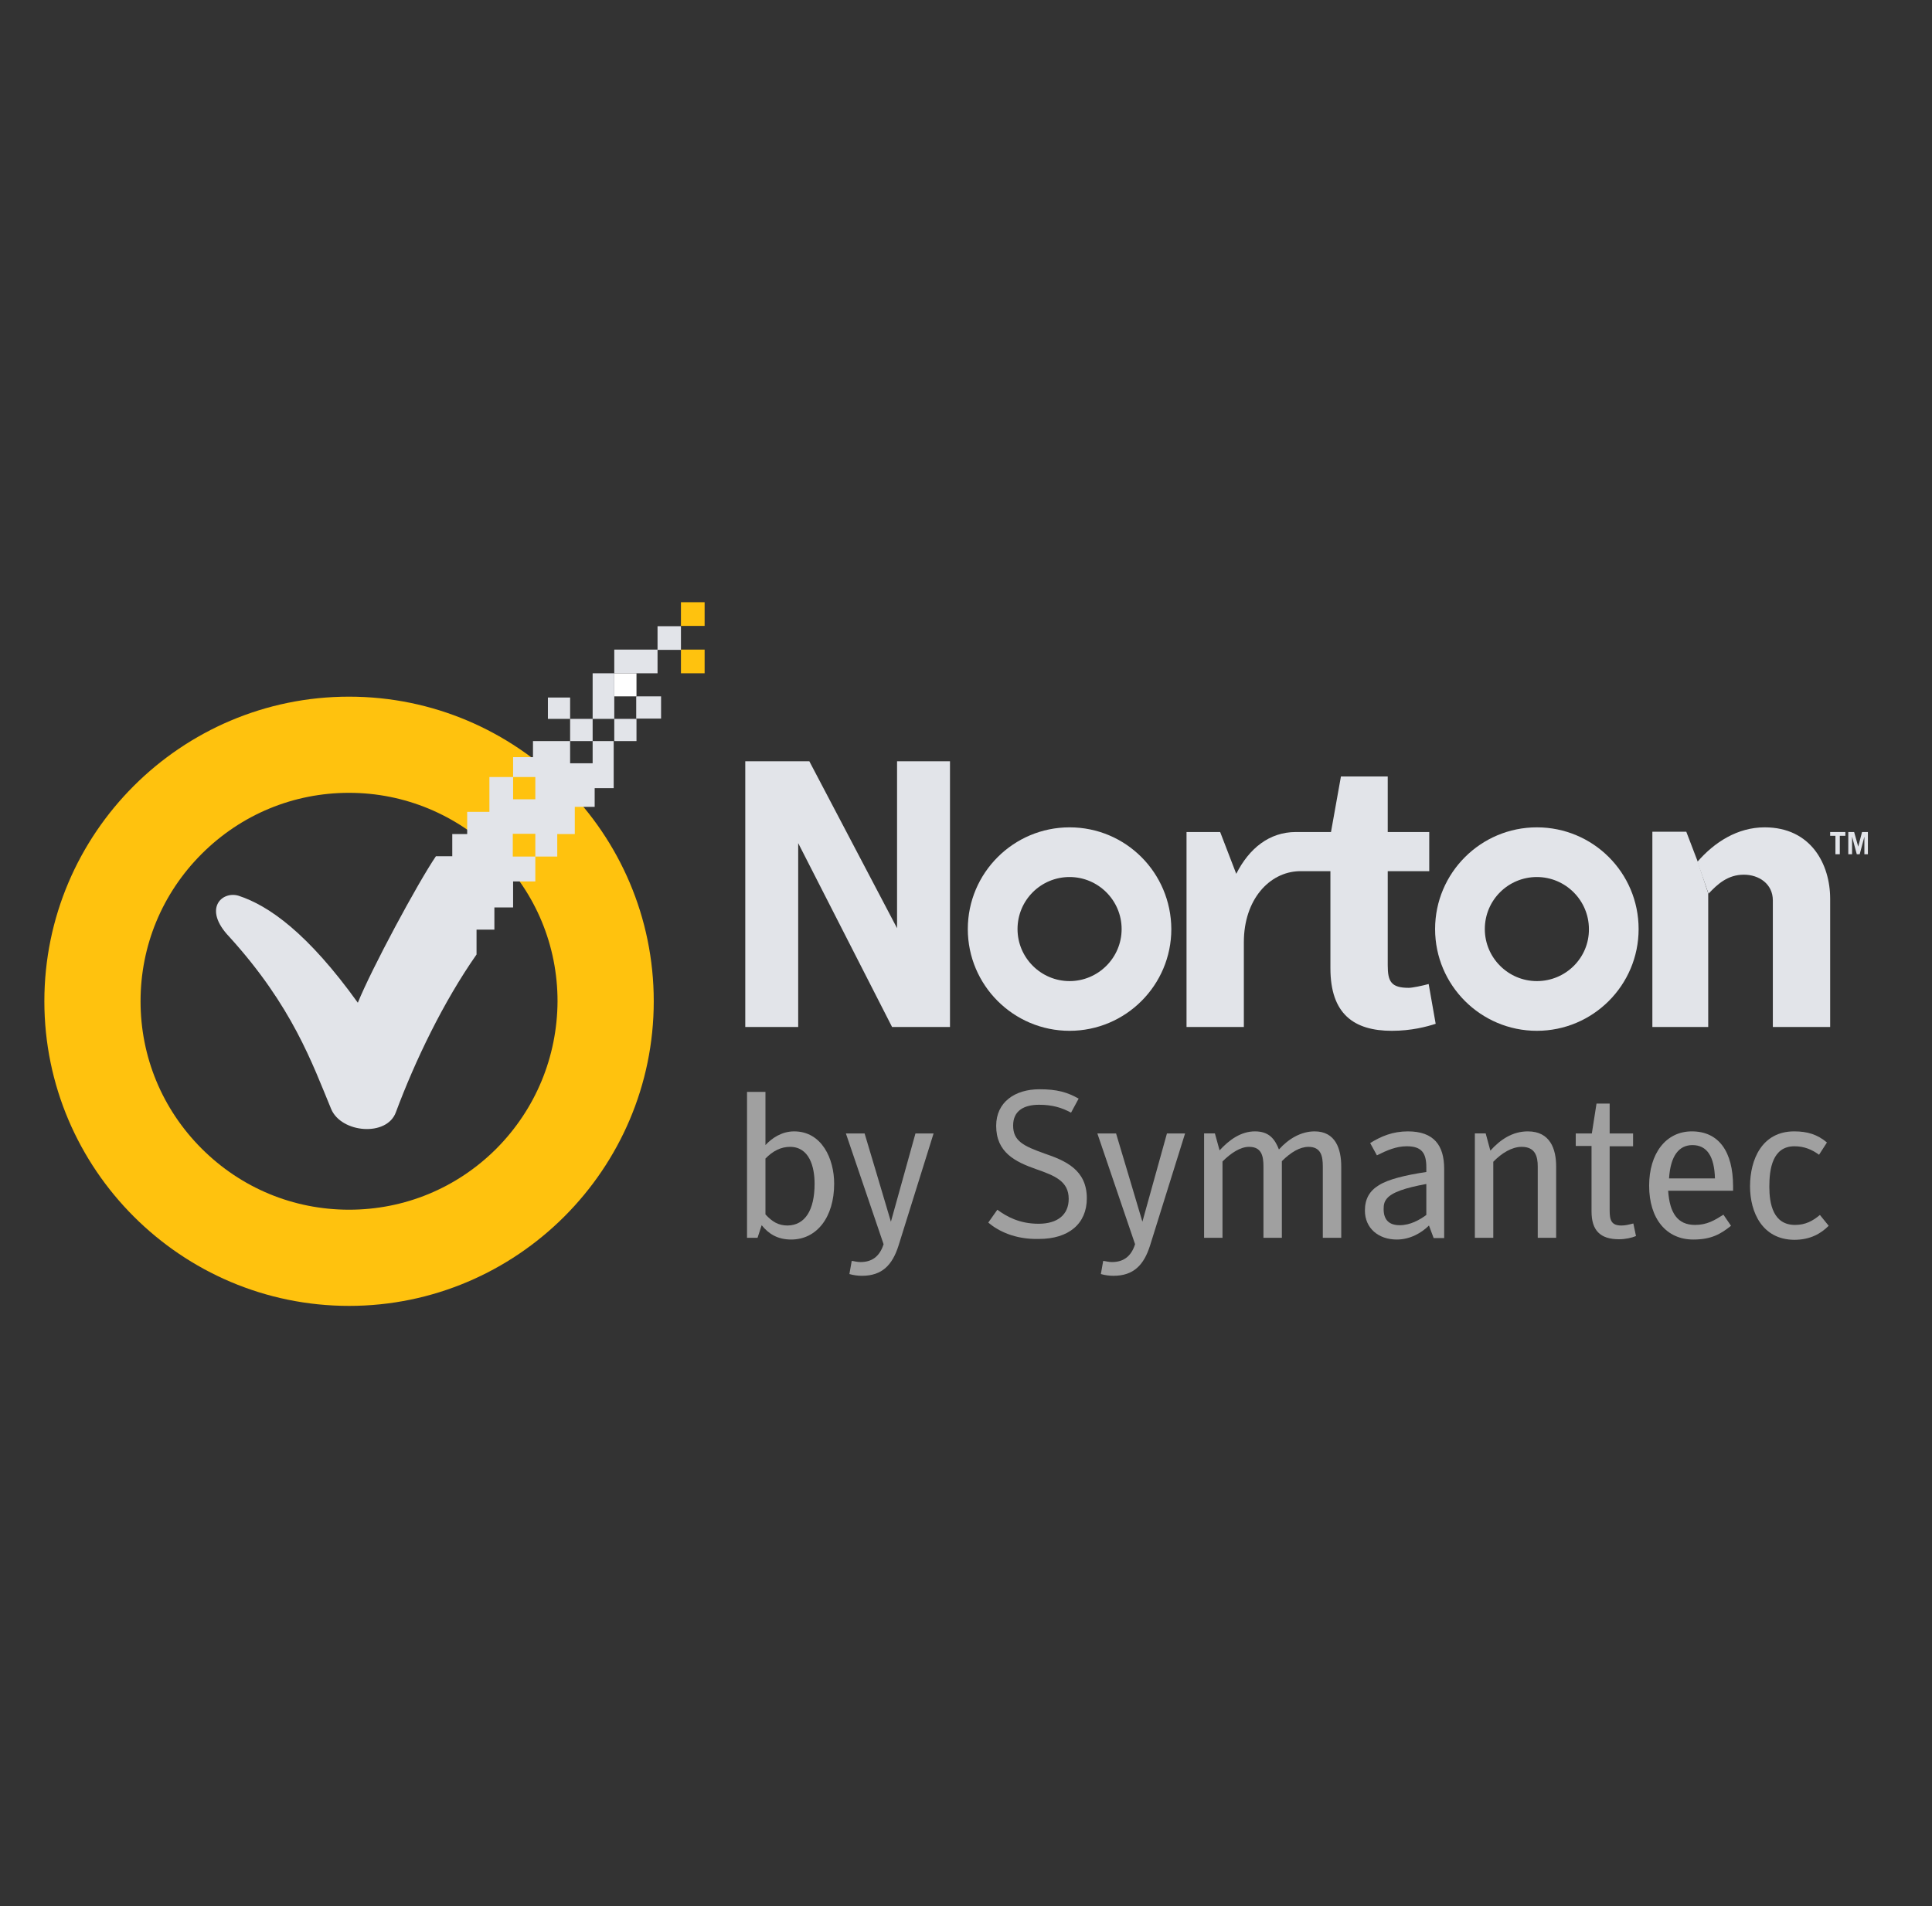 <svg width="76" height="75" viewBox="0 0 76 75" fill="none" xmlns="http://www.w3.org/2000/svg">
<rect x="0" y="0" width="76" height="75" fill="#333333" stroke="none"/>
<path d="M60.456 38.604C59.329 38.604 58.409 37.684 58.409 36.557C58.409 35.418 59.329 34.509 60.456 34.509C61.584 34.509 62.504 35.429 62.504 36.557C62.515 37.684 61.595 38.604 60.456 38.604ZM60.456 32.554C58.248 32.554 56.453 34.348 56.453 36.557C56.453 38.765 58.248 40.56 60.456 40.56C62.665 40.56 64.459 38.765 64.459 36.557C64.459 34.337 62.665 32.554 60.456 32.554Z" fill="#E2E4E9"/>
<path d="M42.074 38.604C40.947 38.604 40.027 37.684 40.027 36.557C40.027 35.418 40.947 34.509 42.074 34.509C43.202 34.509 44.122 35.429 44.122 36.557C44.122 37.684 43.202 38.604 42.074 38.604ZM42.074 32.554C39.866 32.554 38.071 34.348 38.071 36.557C38.071 38.765 39.866 40.56 42.074 40.56C44.283 40.56 46.077 38.765 46.077 36.557C46.066 34.337 44.283 32.554 42.074 32.554Z" fill="#E2E4E9"/>
<path d="M56.2 38.719C55.947 38.788 55.556 38.869 55.418 38.869C54.728 38.869 54.59 38.627 54.59 37.983V34.279H56.223V32.738H54.59V30.552H52.749L52.358 32.738H51.081H50.978C49.931 32.738 49.137 33.382 48.631 34.383L47.998 32.738H46.675V40.41H48.93V37.075C48.93 35.395 49.931 34.314 51.104 34.279H52.335V38.098C52.335 39.893 53.255 40.56 54.751 40.56C55.521 40.56 56.12 40.399 56.476 40.284L56.2 38.719Z" fill="#E2E4E9"/>
<path d="M67.197 35.153V40.41H65V32.726H66.334L66.783 33.899" fill="#E2E4E9"/>
<path d="M66.771 33.911C67.439 33.14 68.347 32.554 69.417 32.554C71.246 32.554 71.994 34.015 71.994 35.361V40.41H69.739V35.429C69.739 34.774 69.187 34.417 68.6 34.417C67.968 34.417 67.565 34.785 67.209 35.165" fill="#E2E4E9"/>
<path d="M29.317 29.954H31.837L35.288 36.522V29.954H37.37V40.41H35.092L31.399 33.175V40.41H29.317V29.954Z" fill="#E2E4E9"/>
<path d="M71.994 32.738V32.887H72.201V33.612H72.373V32.887H72.592V32.738H71.994Z" fill="#E2E4E9"/>
<path d="M73.248 32.738L73.098 33.313L72.937 32.738H72.707V33.612H72.856V32.922L73.041 33.612H73.156L73.34 32.922V33.612H73.478V32.738H73.248Z" fill="#E2E4E9"/>
<path d="M32.044 46.576C32.044 45.909 31.837 45.126 31.077 45.126C30.721 45.126 30.399 45.288 30.111 45.587V47.784C30.376 48.071 30.617 48.221 30.985 48.221C31.664 48.209 32.044 47.623 32.044 46.576ZM29.962 48.209L29.8 48.704H29.386V42.964H30.111V45.057C30.353 44.793 30.744 44.517 31.238 44.517C32.331 44.517 32.814 45.598 32.814 46.576C32.814 47.887 32.136 48.773 31.123 48.773C30.594 48.773 30.238 48.554 29.962 48.209Z" fill="#A0A0A0"/>
<path d="M33.275 44.598H34.011C34.011 44.598 35.046 48.06 35.046 48.072L36.012 44.598H36.725L35.345 49.015C35.103 49.774 34.701 50.2 33.907 50.2C33.746 50.2 33.574 50.177 33.413 50.131L33.505 49.613C33.608 49.624 33.712 49.659 33.85 49.659C34.275 49.659 34.597 49.464 34.758 48.957L33.275 44.598Z" fill="#A0A0A0"/>
<path d="M38.876 48.106L39.233 47.6C39.59 47.864 40.096 48.152 40.855 48.152C41.603 48.152 42.04 47.795 42.04 47.174C42.04 46.484 41.511 46.265 40.751 46.001C39.935 45.713 39.187 45.345 39.187 44.298C39.187 43.367 39.923 42.86 40.889 42.86C41.58 42.86 41.982 42.975 42.431 43.228L42.132 43.781C41.775 43.585 41.396 43.47 40.878 43.47C40.268 43.47 39.854 43.712 39.854 44.287C39.854 44.896 40.257 45.092 41.096 45.391C41.902 45.667 42.753 46.024 42.753 47.151C42.753 48.152 42.04 48.75 40.867 48.75C39.912 48.773 39.256 48.428 38.876 48.106Z" fill="#A0A0A0"/>
<path d="M43.167 44.598H43.903C43.903 44.598 44.939 48.06 44.939 48.072L45.905 44.598H46.618L45.238 49.015C44.996 49.774 44.593 50.2 43.8 50.2C43.639 50.2 43.466 50.177 43.305 50.131L43.397 49.613C43.501 49.624 43.604 49.659 43.742 49.659C44.168 49.659 44.49 49.464 44.651 48.957L43.167 44.598Z" fill="#A0A0A0"/>
<path d="M51.714 44.517C52.542 44.517 52.761 45.218 52.761 45.897V48.704H52.036V45.897C52.036 45.494 51.967 45.126 51.472 45.126C51.139 45.126 50.782 45.333 50.425 45.69V48.704H49.701V45.897C49.701 45.494 49.632 45.126 49.137 45.126C48.792 45.126 48.424 45.368 48.09 45.701V48.704H47.366V44.597H47.791L47.975 45.264C48.355 44.85 48.815 44.517 49.367 44.517C49.919 44.517 50.149 44.816 50.31 45.23C50.69 44.804 51.185 44.517 51.714 44.517Z" fill="#A0A0A0"/>
<path d="M56.108 46.587C55.291 46.737 54.762 46.909 54.555 47.162C54.452 47.289 54.429 47.404 54.429 47.576C54.429 47.979 54.624 48.209 55.061 48.209C55.475 48.209 55.843 48.002 56.108 47.806V46.587ZM56.108 45.931C56.108 45.379 55.935 45.103 55.337 45.103C54.923 45.103 54.555 45.264 54.164 45.46L53.899 44.977C54.325 44.712 54.785 44.517 55.383 44.517C56.407 44.517 56.81 45.069 56.81 45.989V48.715H56.396L56.212 48.221C55.924 48.508 55.475 48.773 54.946 48.773C54.221 48.773 53.692 48.324 53.692 47.634C53.692 47.185 53.865 46.863 54.245 46.633C54.613 46.403 55.268 46.242 56.108 46.115V45.931Z" fill="#A0A0A0"/>
<path d="M58.017 44.597H58.443L58.627 45.276C59.007 44.85 59.49 44.517 60.1 44.517C60.985 44.517 61.215 45.218 61.215 45.897V48.704H60.491V45.897C60.491 45.494 60.387 45.126 59.858 45.126C59.478 45.126 59.076 45.368 58.742 45.713V48.704H58.017V44.597Z" fill="#A0A0A0"/>
<path d="M61.986 45.104V44.598H62.619L62.803 43.424H63.32V44.598H64.241V45.104H63.32V47.634C63.32 48.014 63.389 48.221 63.781 48.221C63.942 48.221 64.068 48.187 64.252 48.141L64.356 48.635C64.195 48.704 63.942 48.762 63.688 48.762C62.941 48.762 62.607 48.405 62.607 47.669V45.092H61.986V45.104Z" fill="#A0A0A0"/>
<path d="M67.462 46.369C67.439 45.506 67.151 45.057 66.576 45.057C66.058 45.057 65.713 45.46 65.656 46.369H67.462ZM66.679 48.198C67.151 48.198 67.45 48.014 67.795 47.795L68.094 48.232C67.692 48.554 67.323 48.773 66.61 48.773C65.552 48.773 64.873 47.956 64.873 46.656C64.873 45.391 65.529 44.517 66.553 44.517C67.611 44.517 68.175 45.31 68.175 46.679V46.852H65.621C65.679 47.726 65.989 48.198 66.679 48.198Z" fill="#A0A0A0"/>
<path d="M68.842 46.679C68.842 45.621 69.314 44.517 70.579 44.517C71.108 44.517 71.499 44.643 71.867 44.954L71.557 45.437C71.292 45.241 70.981 45.103 70.59 45.103C69.728 45.103 69.601 45.989 69.601 46.691C69.601 47.369 69.751 48.198 70.613 48.198C71.028 48.198 71.315 48.036 71.591 47.806L71.936 48.232C71.637 48.531 71.223 48.784 70.579 48.784C69.325 48.773 68.842 47.703 68.842 46.679Z" fill="#A0A0A0"/>
<path d="M13.731 31.196C11.545 31.196 9.486 32.047 7.933 33.6C6.38 35.153 5.529 37.212 5.529 39.398C5.529 41.583 6.38 43.642 7.933 45.195C9.486 46.748 11.545 47.599 13.731 47.599C15.916 47.599 17.975 46.748 19.528 45.195C21.07 43.642 21.921 41.583 21.932 39.398C21.932 37.212 21.081 35.153 19.528 33.6C17.975 32.059 15.916 31.196 13.731 31.196ZM13.731 51.384C7.128 51.384 1.745 46.001 1.745 39.398C1.745 32.784 7.128 27.412 13.731 27.412C20.334 27.412 25.717 32.784 25.717 39.398C25.717 46.001 20.334 51.384 13.731 51.384Z" fill="#FFC20E"/>
<path d="M27.718 25.56H26.787V26.492H27.718V25.56Z" fill="#FFC20E"/>
<path d="M27.718 23.696H26.787V24.628H27.718V23.696Z" fill="#FFC20E"/>
<path d="M25.038 26.492H24.164V27.4H25.038V26.492Z" fill="white"/>
<path d="M23.313 28.286H22.427V29.16H23.313V28.286Z" fill="#E2E4E9"/>
<path d="M26.005 27.4H25.027V28.275H26.005V27.4Z" fill="#E2E4E9"/>
<path d="M22.427 27.446H21.553V28.286H22.427V27.446Z" fill="#E2E4E9"/>
<path d="M25.038 28.286H24.164V29.16H25.038V28.286Z" fill="#E2E4E9"/>
<path d="M26.787 24.64H25.866V25.571H26.787V24.64Z" fill="#E2E4E9"/>
<path d="M25.866 25.56H24.164V26.492H25.866V25.56Z" fill="#E2E4E9"/>
<path d="M24.164 26.492H23.313V28.286H24.164V26.492Z" fill="#E2E4E9"/>
<path d="M23.313 29.16V30.034H22.427V29.16H20.966V29.793H20.184V30.575H21.058V31.449H20.184V30.575H19.252V31.944H18.378V32.818H17.791V33.692H17.147C16.422 34.762 14.628 38.098 14.076 39.455C12.109 36.718 10.579 35.636 9.383 35.245C8.738 35.05 7.956 35.751 9.026 36.867C11.499 39.593 12.281 41.837 13.029 43.642C13.432 44.586 15.215 44.735 15.571 43.769C16.33 41.733 17.435 39.432 18.746 37.557V36.58H19.448V35.705H20.184V34.682H21.058V33.704H20.172V32.807H21.058V33.704H21.921V32.818H22.611V31.748H23.393V31.012H24.141V29.16H23.313Z" fill="#E2E4E9"/>
</svg>
